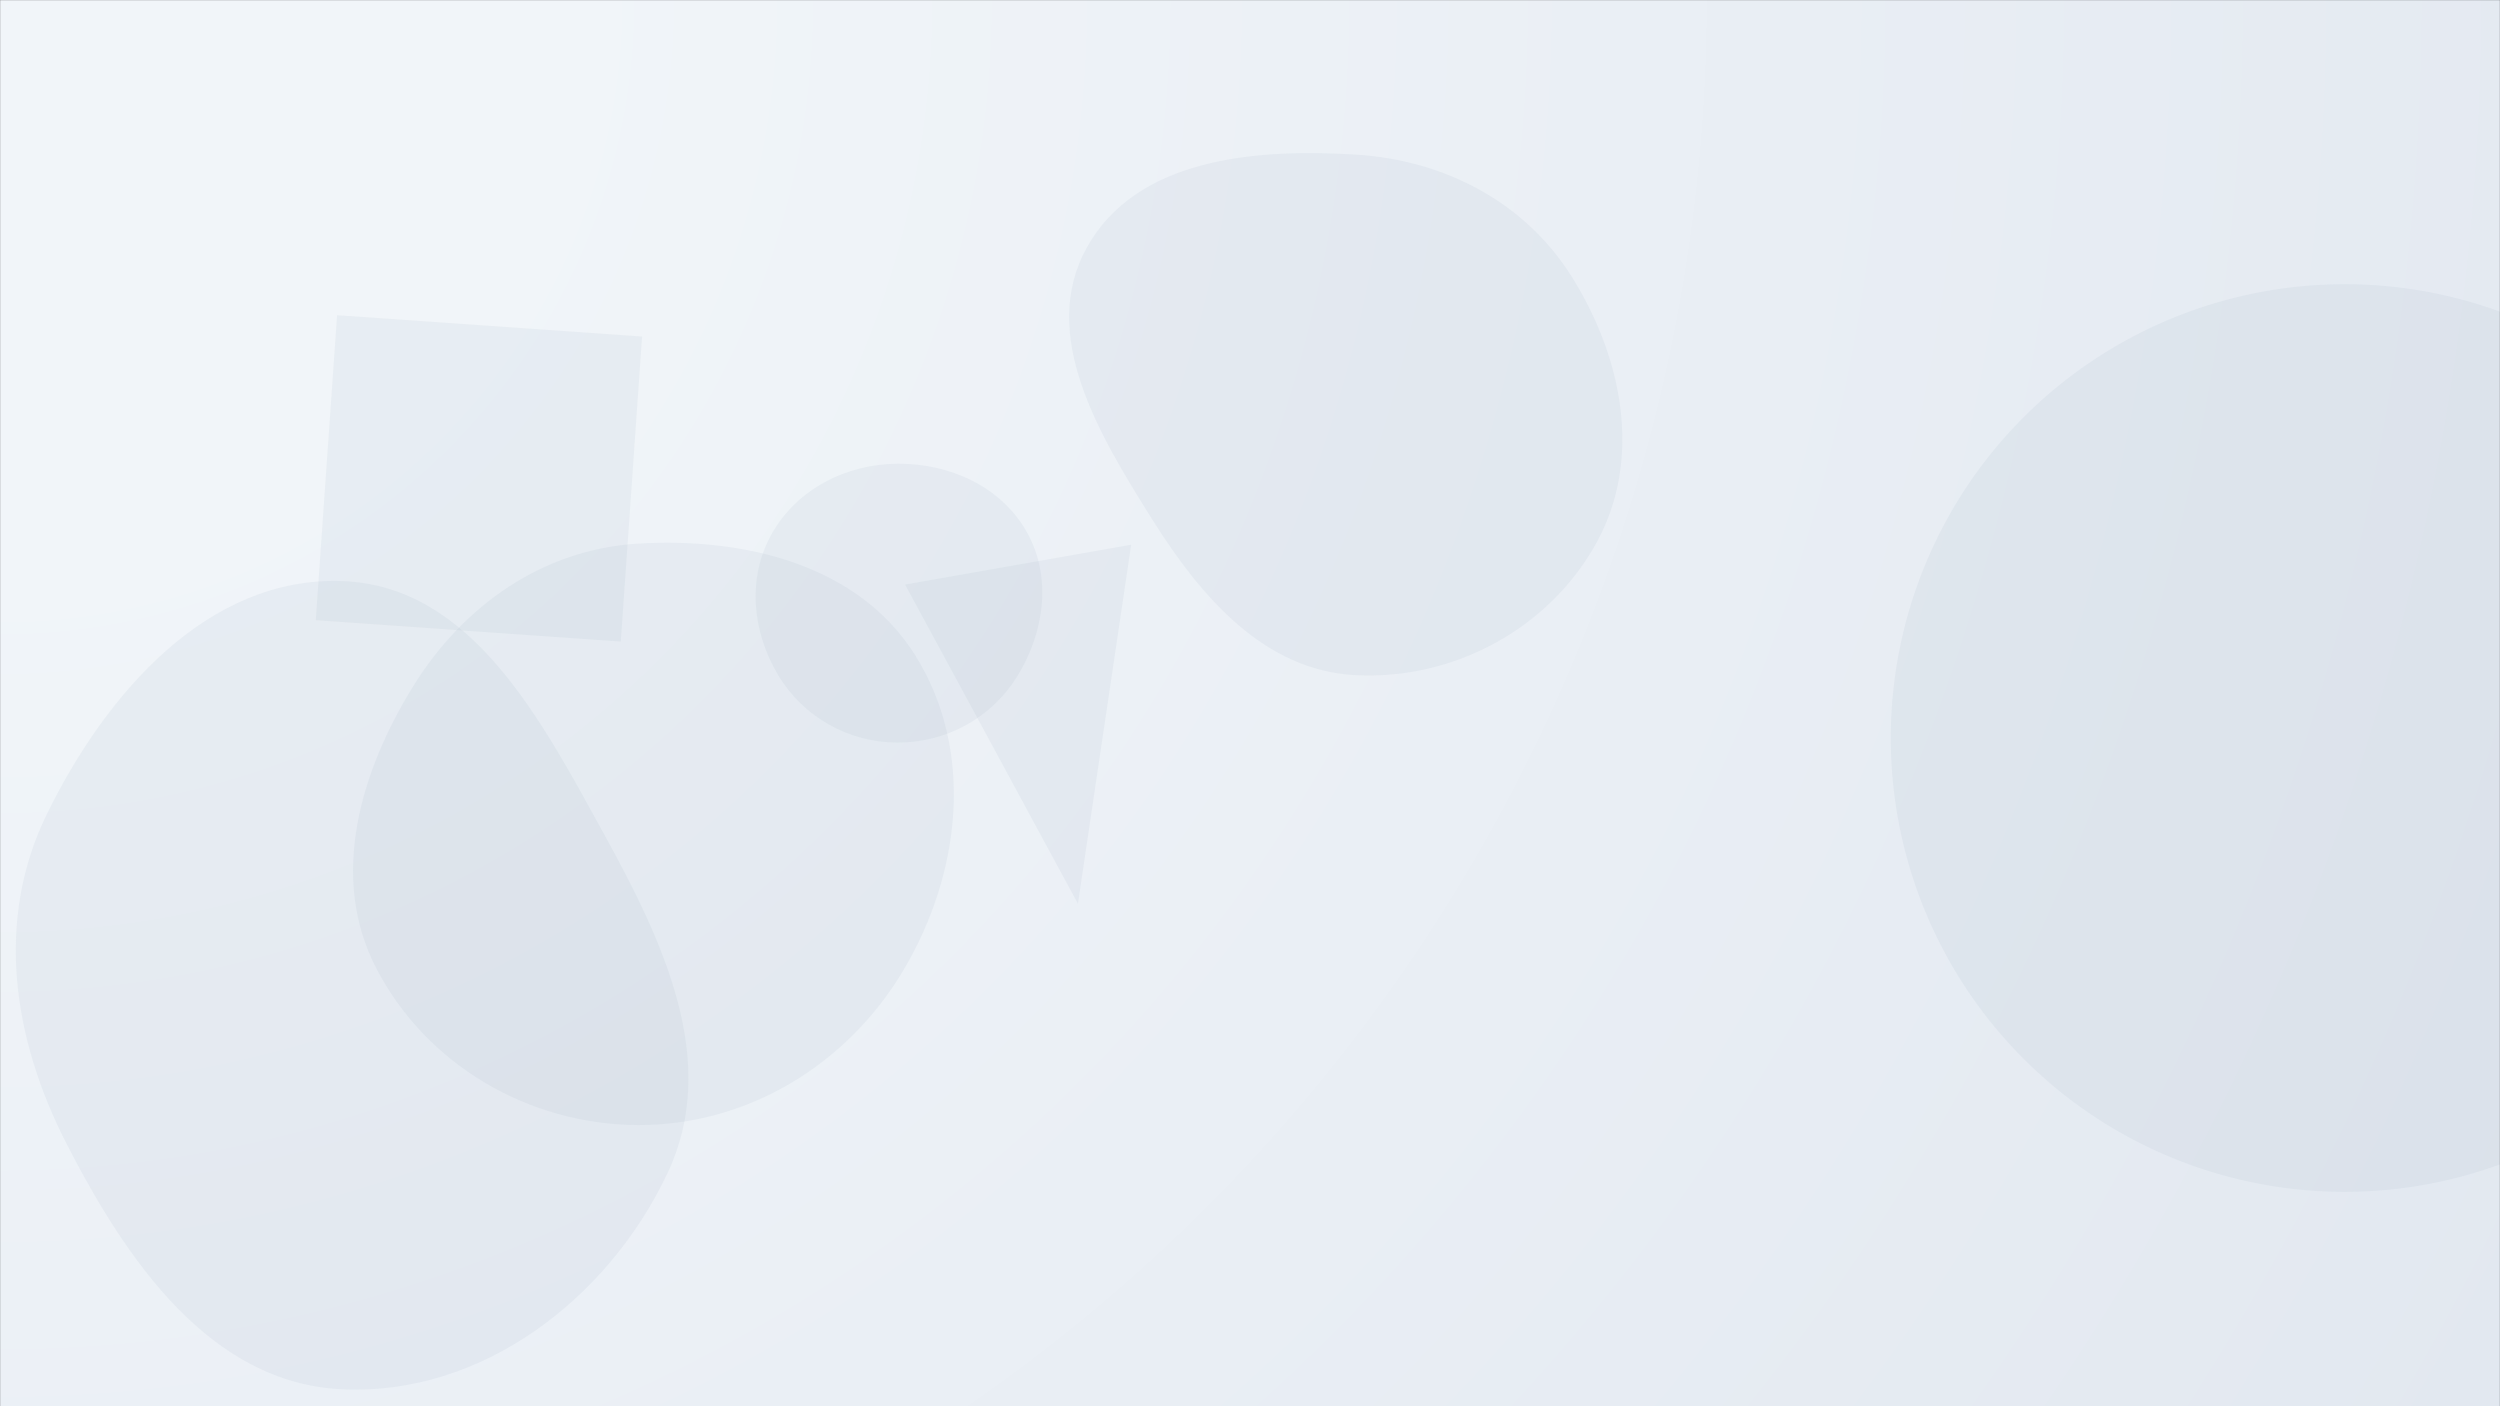 <svg xmlns="http://www.w3.org/2000/svg" version="1.1" xmlnsXlink="http://www.w3.org/1999/xlink" xmlnsSvgjs="http://svgjs.com/svgjs" width="1920" height="1080" preserveAspectRatio="none" viewBox="0 0 1920 1080">
    <rect x="0" y="0" width="1920" height="1080" fill="#333333" stroke="none"/>
    <g mask="url(&quot;#SvgjsMask1078&quot;)" fill="none">
        <rect width="1920" height="1080" x="0" y="0" fill="url(#SvgjsRadialGradient1079)"></rect>
        <path d="M258.876 242.081L242.496 476.332 476.746 492.713 493.127 258.462z" fill="rgba(148, 163, 184, 0.1)" class="triangle-float3"></path>
        <path d="M262.568,1066.989C369.794,1072.182,467.071,997.773,512.812,900.654C553.177,814.951,509.326,723.076,463.627,640.094C415.494,552.693,362.287,449.697,262.568,446.256C159.437,442.697,81.32,532.655,35.946,625.336C-3.862,706.648,9.725,797.743,51.056,878.292C97.287,968.39,161.42,1062.091,262.568,1066.989" fill="rgba(148, 163, 184, 0.1)" class="triangle-float3"></path>
        <path d="M868.749 418.331L695.126 448.945 827.859 694.073z" fill="rgba(148, 163, 184, 0.1)" class="triangle-float1"></path>
        <path d="M689.234,570.31C726.939,570.398,761.774,551.191,781.489,519.051C802.188,485.308,808.018,442.916,788.511,408.47C768.754,373.582,729.327,355.817,689.234,356.139C649.728,356.456,612.068,375.619,592.68,410.042C573.623,443.878,577.68,485.359,597.72,518.623C617.097,550.786,651.685,570.223,689.234,570.31" fill="rgba(148, 163, 184, 0.1)" class="triangle-float3"></path>
        <path d="M1041.203,518.545C1116.744,522.277,1190.311,482.549,1226.48,416.125C1261.31,352.159,1246.011,274.964,1207.499,213.145C1171.373,155.156,1109.392,122.964,1041.203,118.723C963.329,113.88,872.69,121.782,834.759,189.965C797.369,257.175,844.22,334.138,885.136,399.261C922.471,458.684,971.11,515.082,1041.203,518.545" fill="rgba(148, 163, 184, 0.1)" class="triangle-float3"></path>
        <path d="M1452.13 566.81 a348.53 348.53 0 1 0 697.06 0 a348.53 348.53 0 1 0 -697.06 0z" fill="rgba(148, 163, 184, 0.1)" class="triangle-float2"></path>
        <path d="M489.578,864.045C574.175,864.46,651.011,817.499,694.093,744.693C738.022,670.456,748.703,576.554,702.979,503.409C659.416,433.722,571.606,412.484,489.578,417.53C416.758,422.009,355.642,465.083,317.272,527.136C276.409,593.221,253.128,673.529,288.507,742.705C326.711,817.405,405.676,863.634,489.578,864.045" fill="rgba(148, 163, 184, 0.1)" class="triangle-float2"></path>
    </g>
    <defs>
        <mask id="SvgjsMask1078">
            <rect width="1920" height="1080" fill="#ffffff"></rect>
        </mask>
        <radialGradient cx="0%" cy="0%" r="2202.91" gradientUnits="userSpaceOnUse" id="SvgjsRadialGradient1079">
            <stop stop-color="rgba(241, 245, 249, 1)" offset="0.19"></stop>
            <stop stop-color="rgba(226, 232, 240, 1)" offset="1"></stop>
        </radialGradient>
        <style>
            @keyframes float1 {
                0%{transform: translate(0, 0)}
                50%{transform: translate(-10px, 0)}
                100%{transform: translate(0, 0)}
            }

            .triangle-float1 {
                animation: float1 5s infinite;
            }

            @keyframes float2 {
                0%{transform: translate(0, 0)}
                50%{transform: translate(-5px, -5px)}
                100%{transform: translate(0, 0)}
            }

            .triangle-float2 {
                animation: float2 4s infinite;
            }

            @keyframes float3 {
                0%{transform: translate(0, 0)}
                50%{transform: translate(0, -10px)}
                100%{transform: translate(0, 0)}
            }

            .triangle-float3 {
                animation: float3 6s infinite;
            }
        </style>
    </defs>
</svg>